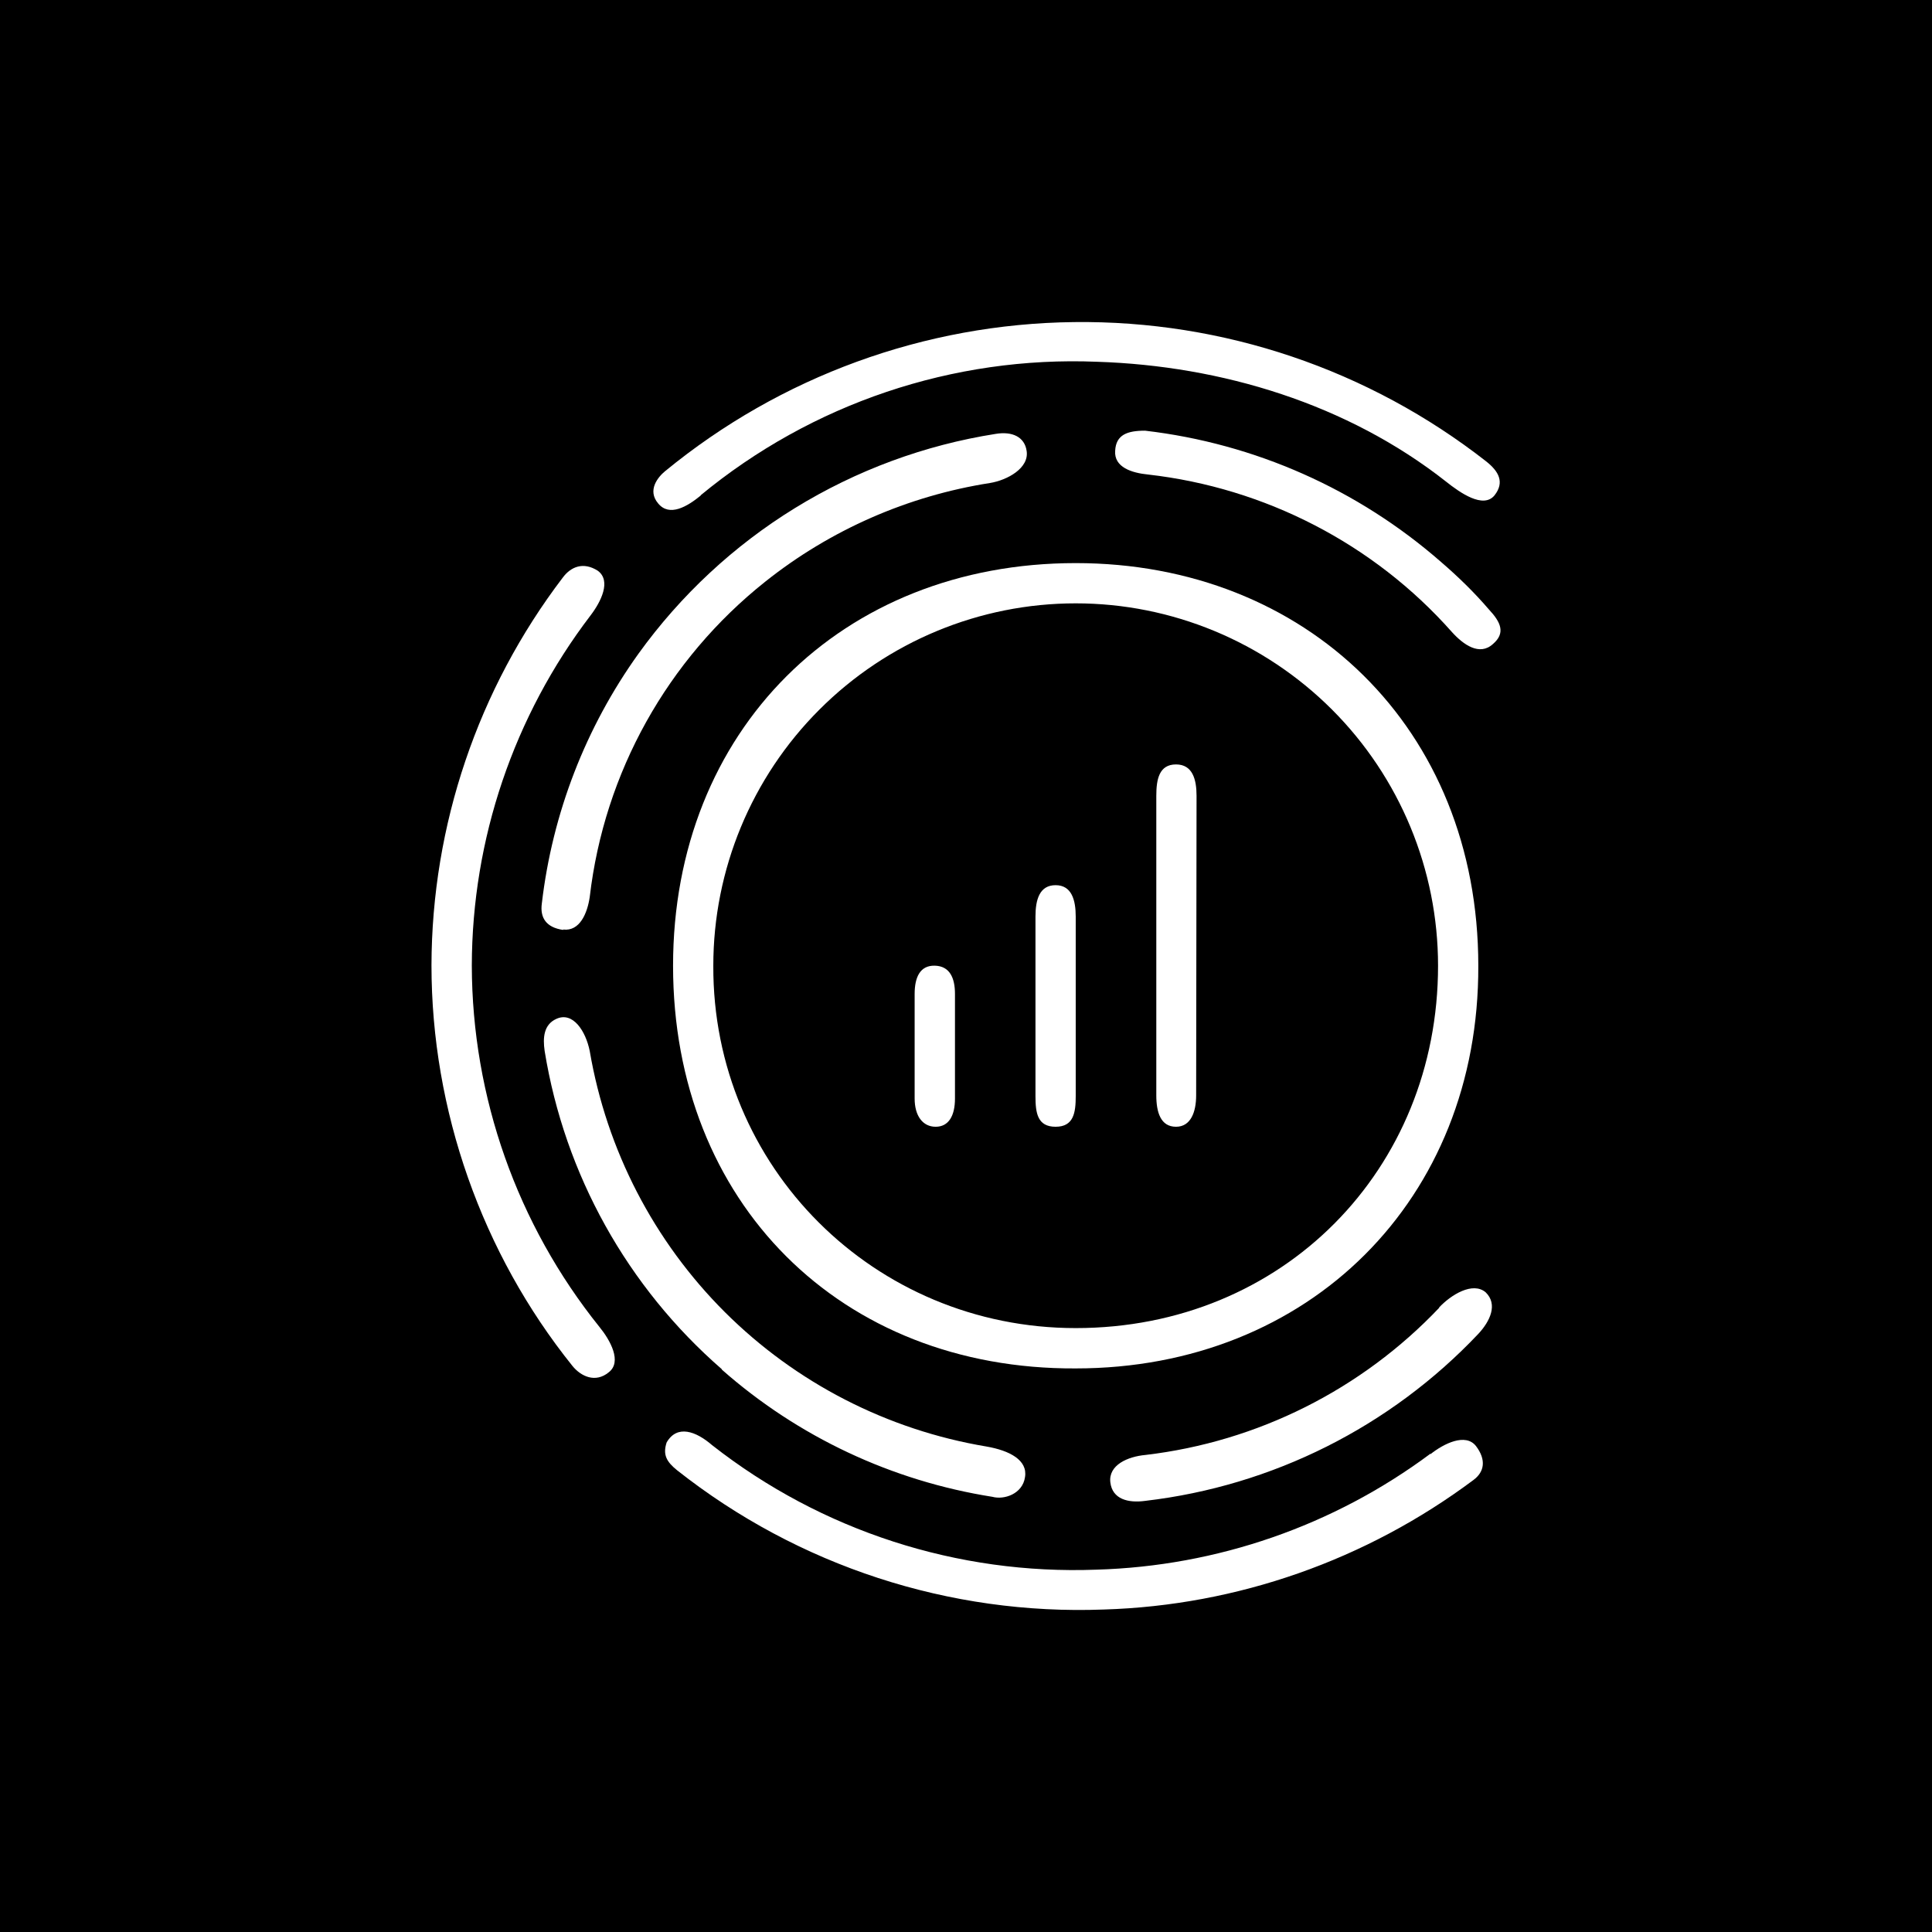<svg width="24" height="24" viewBox="0 0 24 24" fill="none" xmlns="http://www.w3.org/2000/svg">
<rect x="0" y="0" width="24" height="24" fill="#808080" stroke="none"/>
<g clip-path="url(#clip0_328_20104)">
<path d="M24 0H0V24H24V0Z" fill="black"/>
<path d="M13.363 6.995C10.452 6.995 8.361 9.076 8.361 11.997C8.361 14.938 10.442 17.014 13.363 16.999C16.264 16.999 18.374 14.898 18.364 11.997C18.364 9.046 16.224 6.995 13.363 6.995ZM13.363 16.498C10.862 16.498 8.851 14.498 8.861 11.997C8.861 10.803 9.335 9.658 10.18 8.814C11.024 7.97 12.169 7.495 13.363 7.495C14.556 7.495 15.701 7.97 16.546 8.814C17.39 9.658 17.864 10.803 17.864 11.997C17.864 14.528 15.938 16.498 13.363 16.498Z" fill="white"/>
<path d="M6.996 11.547C7.201 11.572 7.296 11.347 7.326 11.142C7.506 9.596 8.292 8.191 9.507 7.225C10.315 6.582 11.277 6.16 12.298 6C12.513 5.965 12.788 5.815 12.753 5.6C12.728 5.43 12.578 5.355 12.368 5.39C11.485 5.529 10.638 5.842 9.876 6.311C9.115 6.779 8.454 7.395 7.931 8.121C7.275 9.036 6.862 10.103 6.731 11.222C6.706 11.402 6.786 11.522 6.996 11.552V11.547ZM17.9 6.98C16.867 6.077 15.586 5.509 14.224 5.35C14.004 5.35 13.863 5.4 13.853 5.6C13.838 5.805 14.059 5.875 14.264 5.895C15.714 6.06 17.065 6.755 18.035 7.85C18.18 8.011 18.38 8.151 18.545 8.001C18.705 7.865 18.645 7.73 18.495 7.57C18.315 7.36 18.115 7.165 17.9 6.98ZM8.967 17.014C9.914 17.849 11.08 18.397 12.328 18.594C12.473 18.634 12.703 18.559 12.733 18.349C12.768 18.139 12.543 18.019 12.253 17.969C11.023 17.763 9.888 17.18 9.005 16.3C8.122 15.419 7.536 14.286 7.326 13.057C7.276 12.807 7.116 12.562 6.911 12.657C6.756 12.727 6.741 12.887 6.766 13.057C7.015 14.591 7.794 15.989 8.967 17.009V17.014ZM17.88 16.244C16.914 17.262 15.622 17.91 14.229 18.074C14.009 18.094 13.768 18.199 13.793 18.414C13.818 18.624 14.014 18.674 14.229 18.644C15.808 18.459 17.273 17.724 18.365 16.569C18.51 16.413 18.61 16.203 18.455 16.053C18.295 15.918 18.025 16.083 17.875 16.244H17.88Z" fill="white"/>
<path d="M17.77 18.058C16.567 18.954 15.117 19.456 13.618 19.499C11.895 19.564 10.204 19.017 8.847 17.953C8.646 17.779 8.411 17.693 8.281 17.919C8.231 18.073 8.281 18.159 8.411 18.264C9.916 19.453 11.796 20.067 13.713 19.994C15.369 19.944 16.974 19.379 18.305 18.384C18.44 18.284 18.465 18.134 18.335 17.963C18.205 17.798 17.935 17.933 17.77 18.064V18.058ZM5.861 11.996C5.864 10.424 6.382 8.895 7.336 7.645C7.466 7.475 7.596 7.215 7.426 7.09C7.246 6.975 7.091 7.04 6.991 7.175C5.937 8.559 5.364 10.251 5.36 11.991C5.36 13.792 5.986 15.568 7.111 16.968C7.216 17.098 7.396 17.183 7.561 17.048C7.731 16.918 7.581 16.648 7.446 16.483C6.424 15.21 5.865 13.629 5.861 11.996ZM8.702 6.154C10.083 5.013 11.838 4.421 13.628 4.494C15.179 4.544 16.739 5.019 17.965 5.984C18.135 6.119 18.425 6.324 18.565 6.154C18.695 5.989 18.615 5.854 18.465 5.734C17.004 4.59 15.197 3.979 13.342 4.001C11.487 4.022 9.695 4.676 8.261 5.854C8.176 5.924 8.036 6.089 8.176 6.254C8.316 6.424 8.536 6.294 8.707 6.154H8.702ZM11.613 11.996C11.428 11.991 11.362 12.142 11.362 12.347V13.647C11.362 13.862 11.463 13.997 11.623 13.997C11.787 13.997 11.863 13.857 11.863 13.647V12.347C11.863 12.146 11.797 12.001 11.613 11.996ZM13.113 10.996C12.913 10.996 12.863 11.176 12.863 11.386V13.617C12.863 13.827 12.888 13.997 13.113 13.997C13.338 13.997 13.363 13.822 13.363 13.617V11.386C13.363 11.181 13.313 10.996 13.113 10.996ZM14.609 9.496C14.399 9.496 14.364 9.681 14.364 9.886V13.607C14.364 13.817 14.418 13.997 14.609 13.997C14.793 13.997 14.859 13.812 14.859 13.607L14.864 9.886C14.864 9.681 14.814 9.496 14.609 9.496Z" fill="white"/>
</g>
<defs>
<clipPath id="clip0_328_20104">
<rect width="24" height="24" fill="white"/>
</clipPath>
</defs>
</svg>
